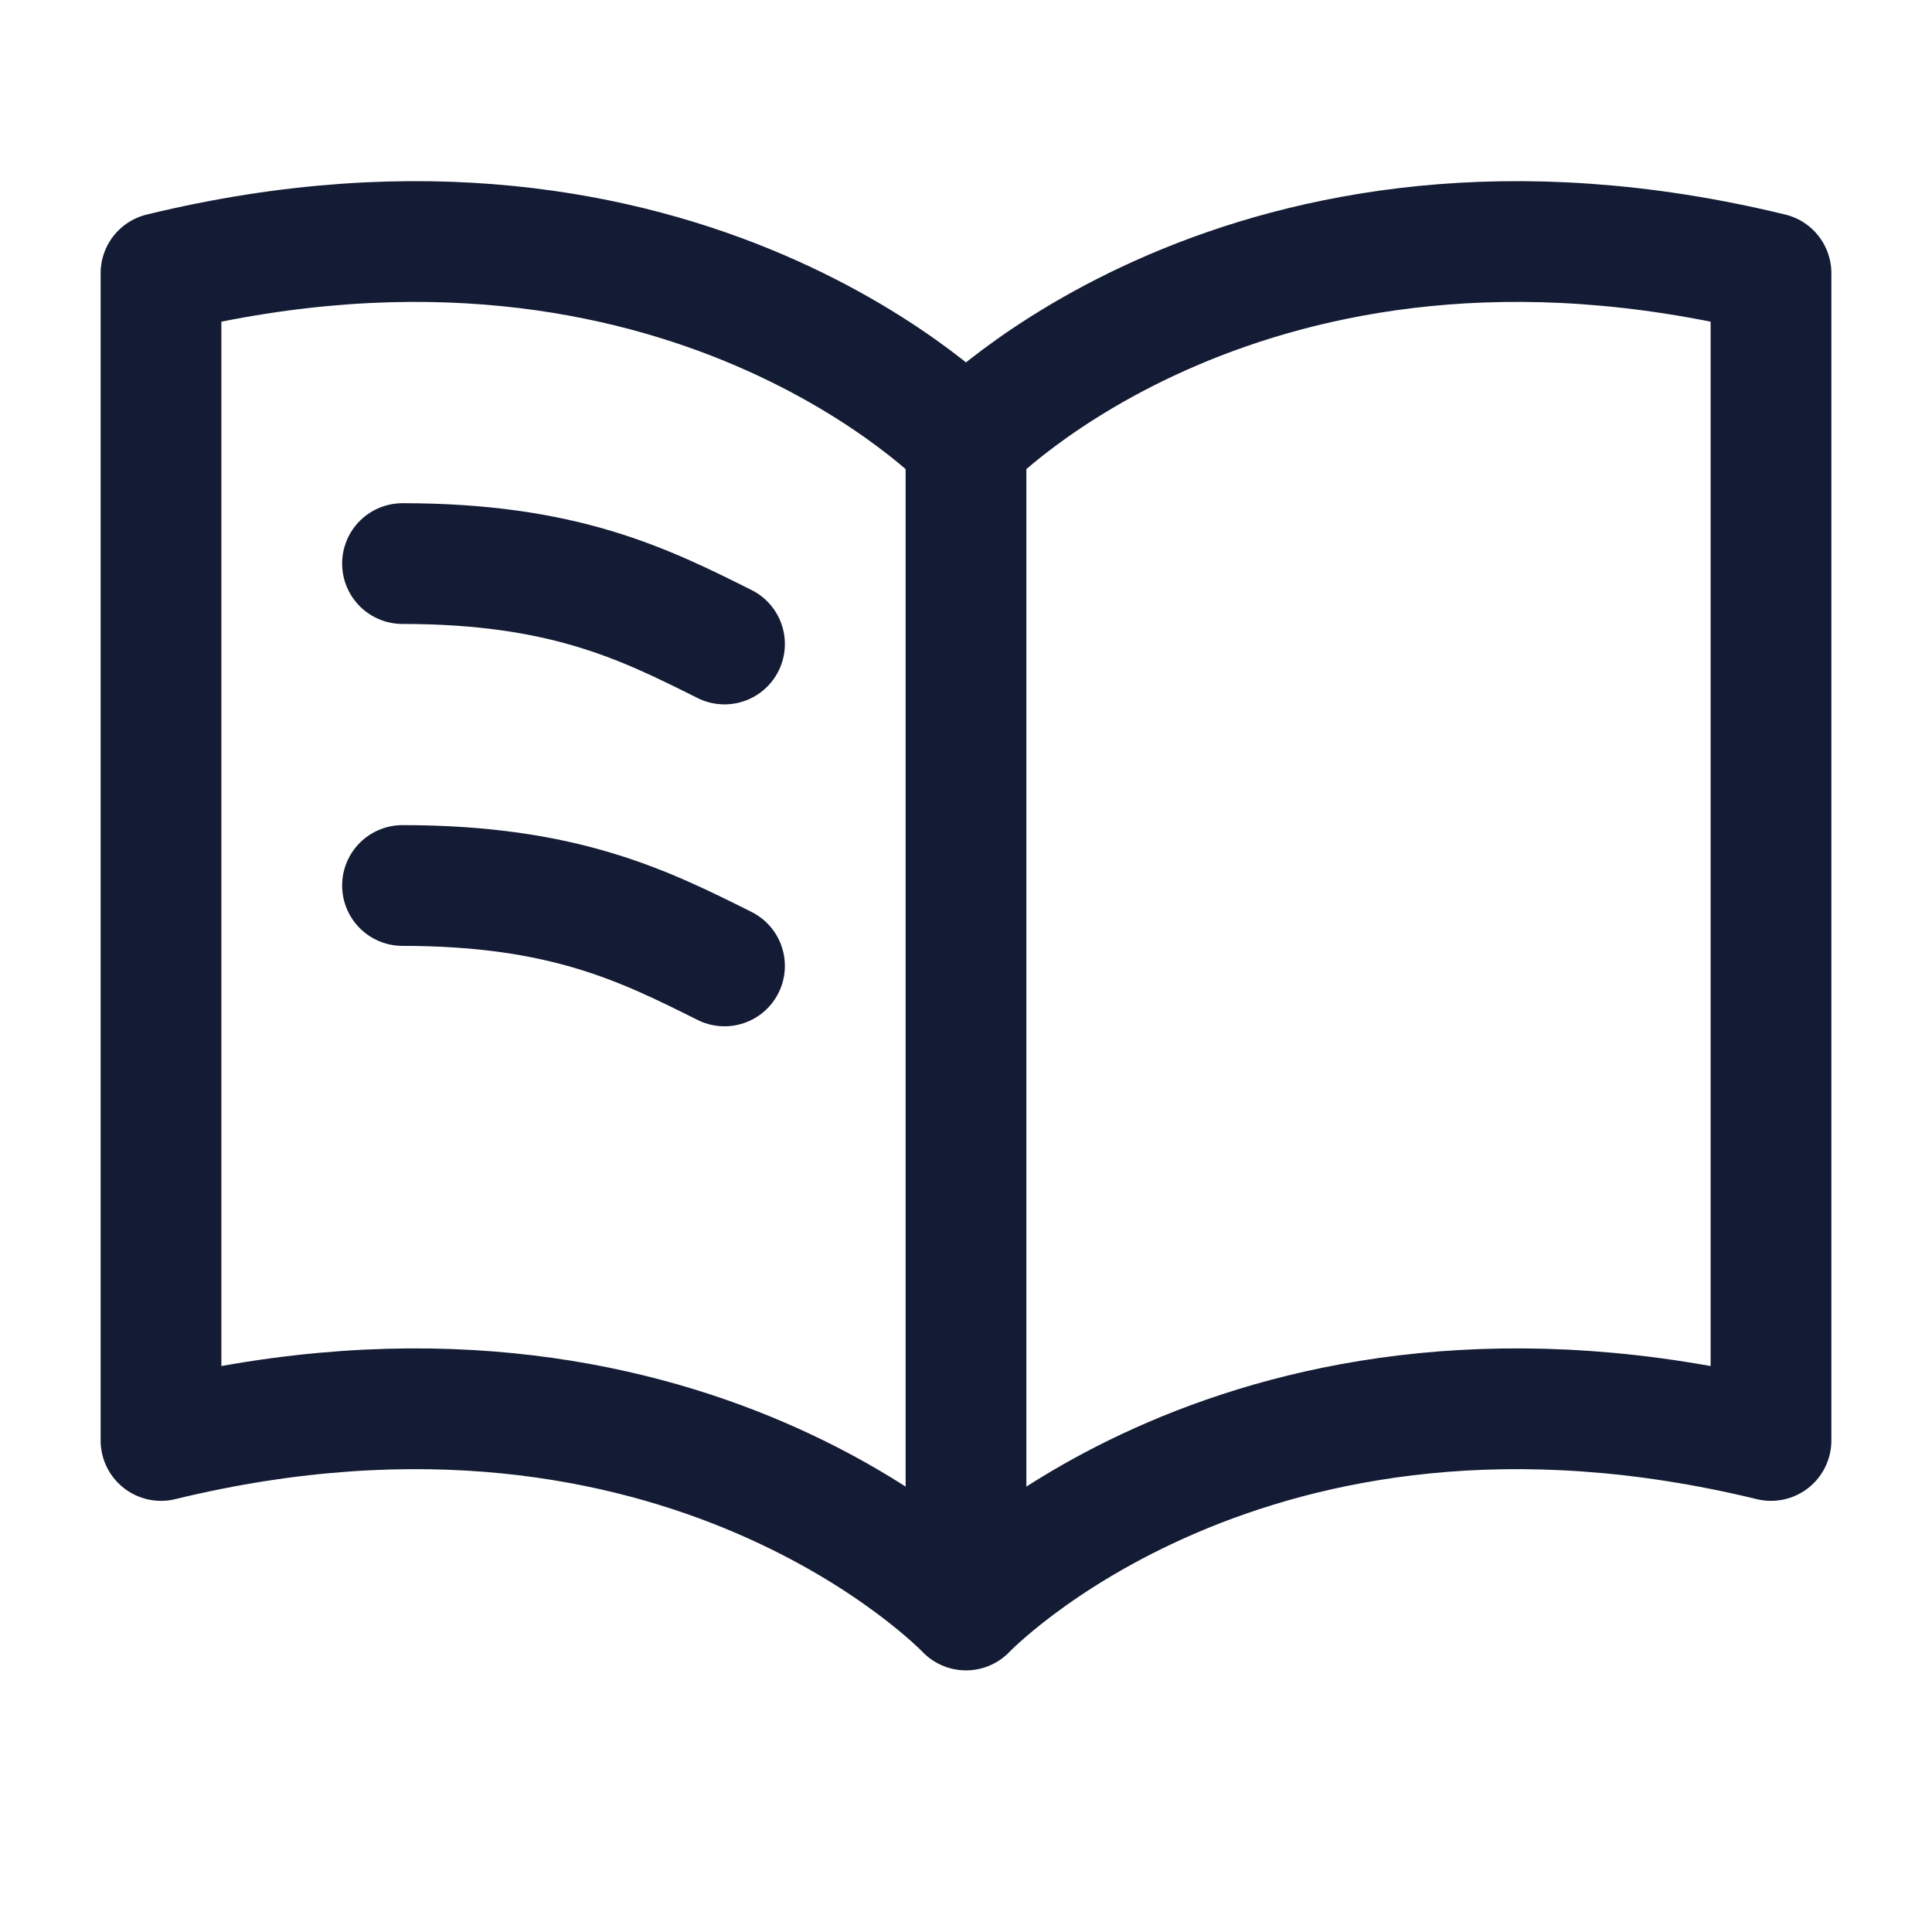 <svg width="24" height="24" viewBox="0 0 24 24" fill="none" xmlns="http://www.w3.org/2000/svg">
<path d="M12 5.5L12 19.5" stroke="#141B34" stroke-width="1.5" stroke-linecap="round"/>
<path d="M12 5.5C12 5.5 8.5 1.814 2 3.394V17.894C8.5 16.314 12 20 12 20C12 20 15.5 16.314 22 17.894V3.394C15.5 1.814 12 5.5 12 5.5Z" stroke="#141B34" stroke-width="1.5" stroke-linecap="round" stroke-linejoin="round"/>
<path d="M5 7.001C7 7.001 8 7.5 9 8M5 11C7 11 8 11.499 9 11.999" stroke="#141B34" stroke-width="1.5" stroke-linecap="round" stroke-linejoin="round"/>
</svg>
